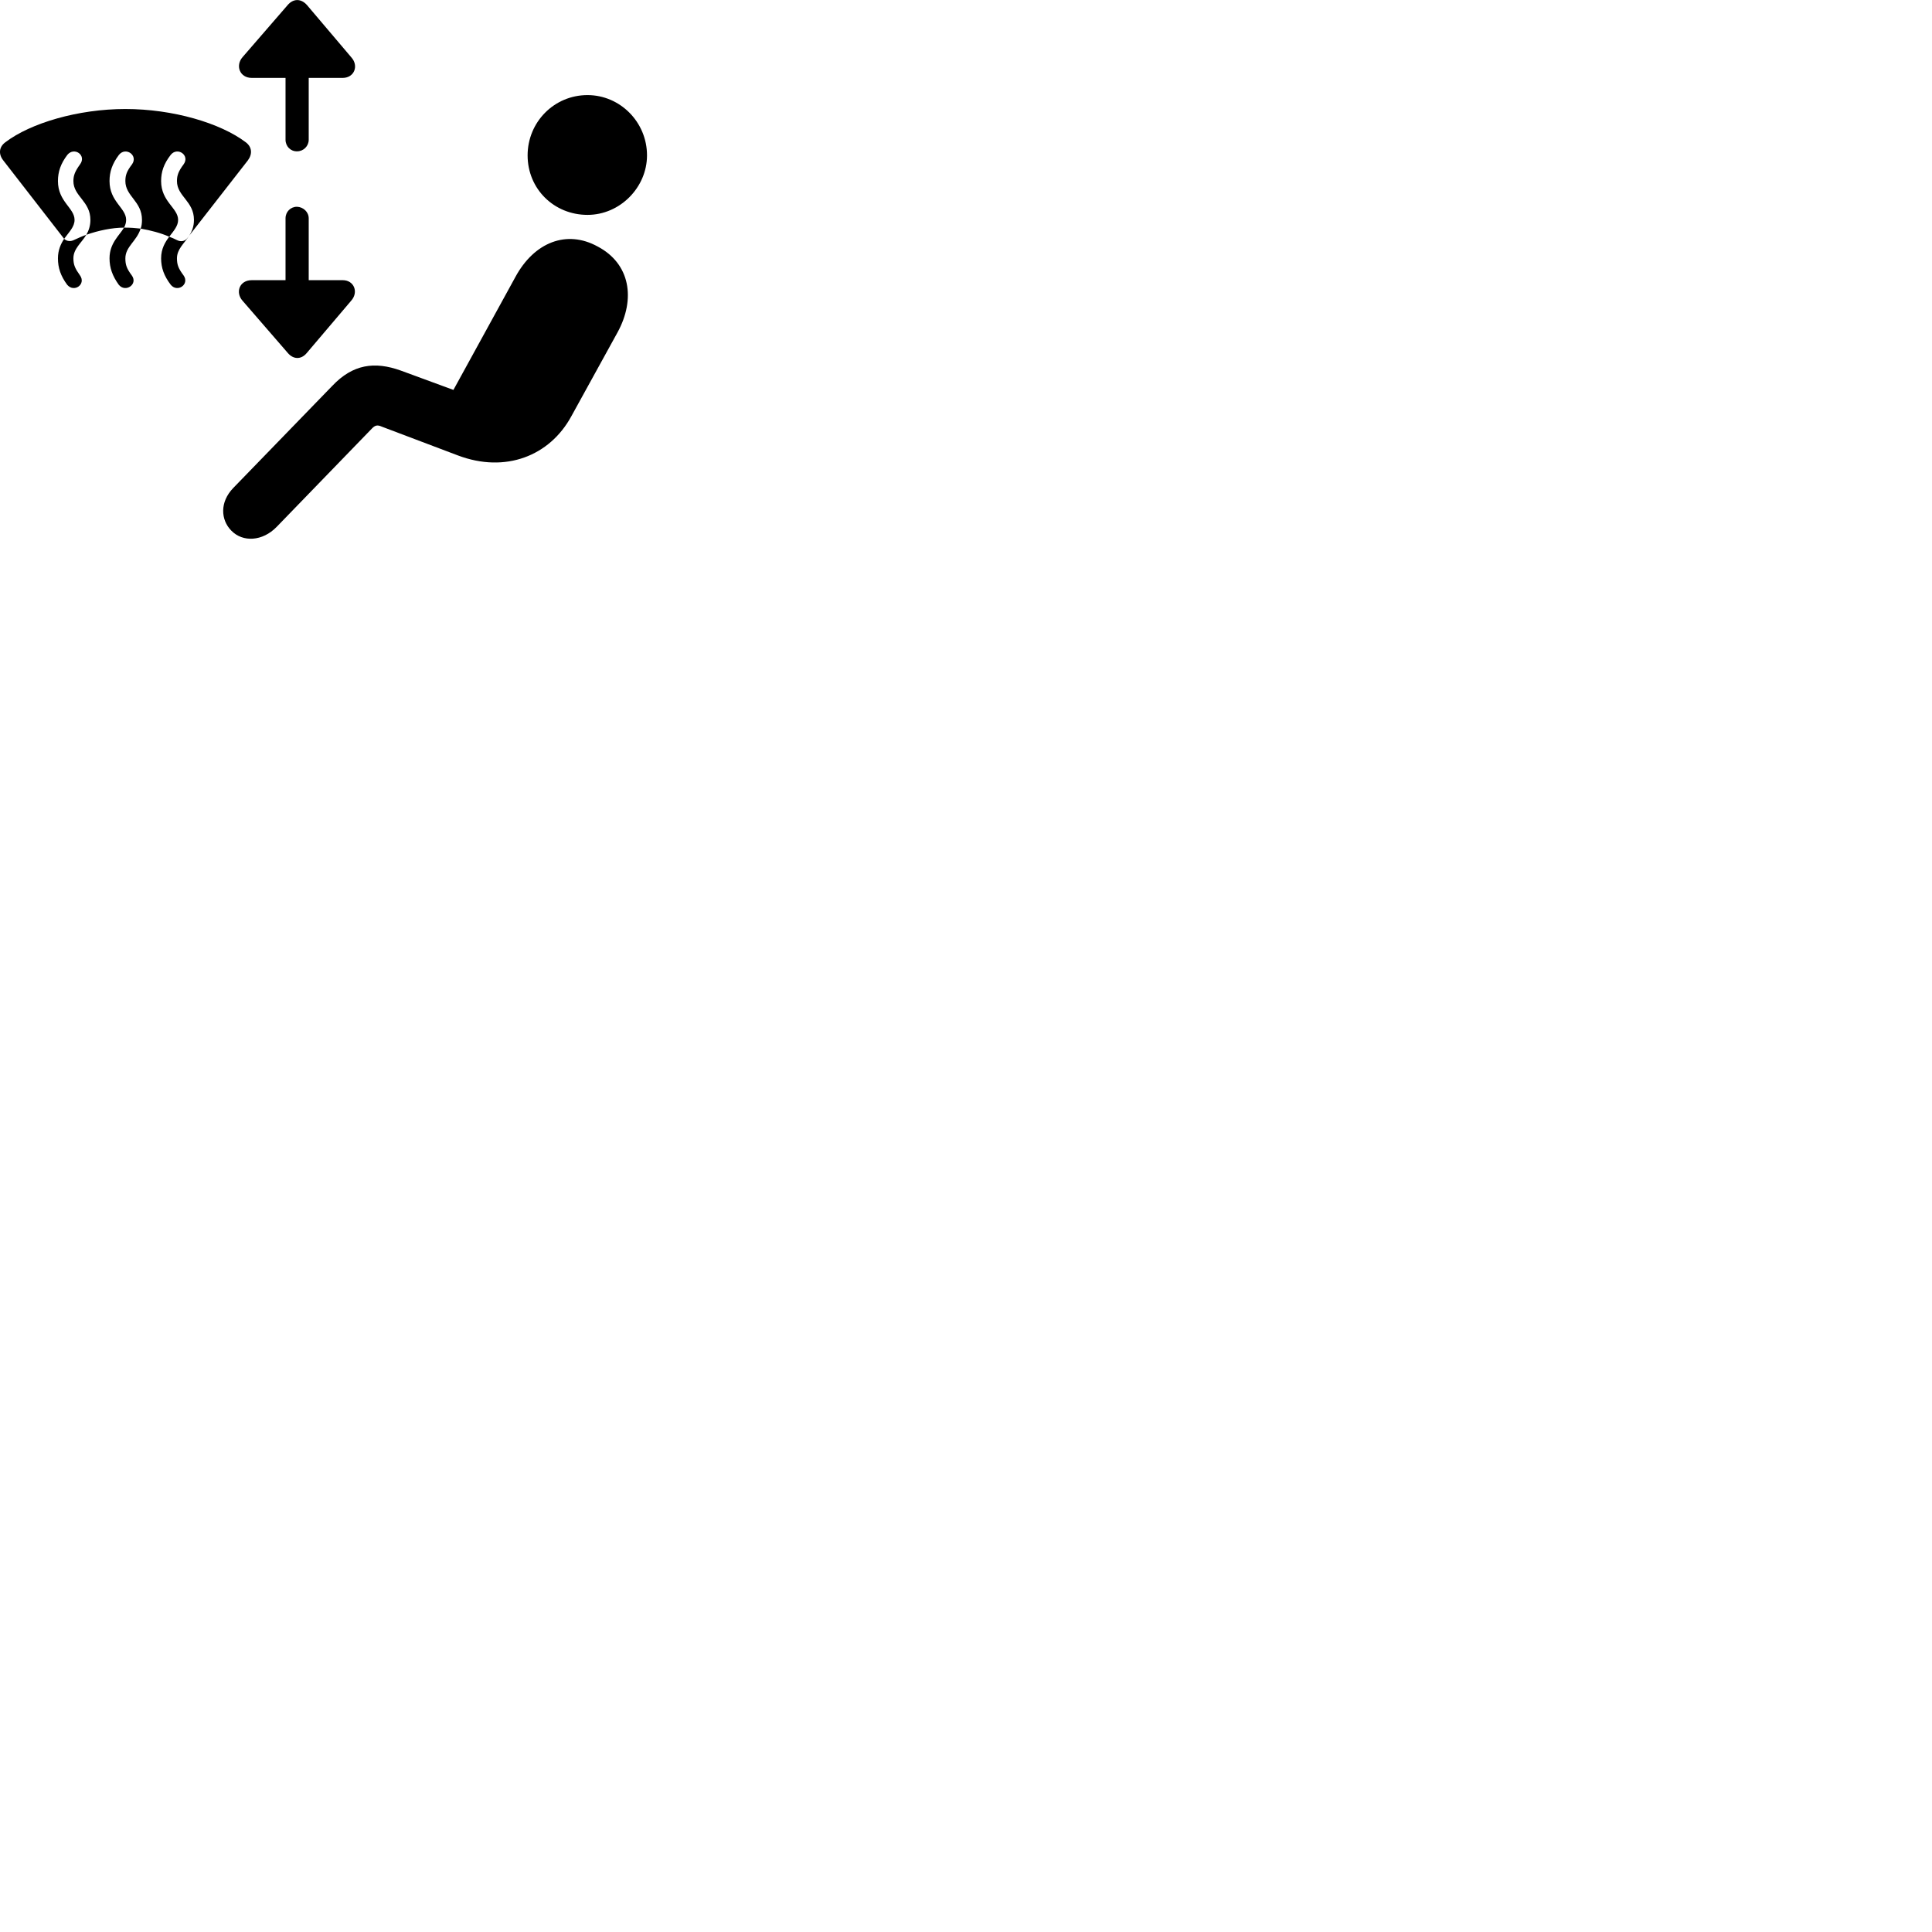 
        <svg xmlns="http://www.w3.org/2000/svg" viewBox="0 0 100 100">
            <path d="M15.379 7.832C15.709 7.832 15.979 7.562 15.979 7.232V4.032H17.739C18.329 4.032 18.589 3.412 18.179 2.962L15.889 0.262C15.579 -0.088 15.179 -0.078 14.889 0.262L12.559 2.952C12.169 3.392 12.409 4.032 13.029 4.032H14.779V7.232C14.779 7.572 15.039 7.842 15.379 7.832ZM30.409 11.122C32.099 11.122 33.489 9.692 33.489 8.042C33.489 6.322 32.099 4.922 30.409 4.922C28.679 4.922 27.309 6.322 27.309 8.042C27.309 9.782 28.679 11.122 30.409 11.122ZM3.479 14.742C3.839 15.162 4.469 14.712 4.139 14.252C3.889 13.902 3.799 13.712 3.799 13.372C3.799 12.872 4.209 12.582 4.469 12.152C5.089 11.932 5.809 11.782 6.419 11.782C6.489 11.652 6.529 11.522 6.529 11.382C6.529 10.762 5.669 10.442 5.669 9.372C5.669 8.892 5.809 8.472 6.159 8.012C6.509 7.582 7.169 8.042 6.829 8.512C6.559 8.862 6.489 9.072 6.489 9.372C6.489 10.162 7.349 10.412 7.349 11.382C7.349 11.552 7.329 11.712 7.279 11.832C7.799 11.922 8.329 12.062 8.759 12.252C8.549 12.532 8.339 12.872 8.339 13.372C8.339 13.862 8.489 14.282 8.839 14.742C9.189 15.162 9.829 14.712 9.499 14.252C9.239 13.902 9.159 13.712 9.159 13.372C9.159 12.892 9.529 12.612 9.789 12.202L12.829 8.302C13.079 7.962 13.039 7.602 12.719 7.362C11.409 6.372 8.959 5.642 6.489 5.642C4.039 5.642 1.579 6.372 0.279 7.362C-0.051 7.602 -0.091 7.972 0.169 8.302L3.289 12.322L3.319 12.362C3.149 12.622 2.999 12.942 2.999 13.372C2.999 13.862 3.139 14.282 3.479 14.742ZM9.149 12.422C9.029 12.362 8.899 12.302 8.759 12.252C8.999 11.942 9.219 11.692 9.219 11.382C9.219 10.762 8.339 10.442 8.339 9.372C8.339 8.892 8.479 8.472 8.839 8.012C9.189 7.582 9.849 8.042 9.499 8.512C9.239 8.862 9.159 9.072 9.159 9.372C9.159 10.162 10.039 10.412 10.039 11.382C10.039 11.732 9.929 11.992 9.789 12.202L9.699 12.322C9.569 12.492 9.359 12.532 9.149 12.422ZM3.859 11.382C3.859 10.762 2.999 10.442 2.999 9.372C2.999 8.892 3.139 8.472 3.489 8.012C3.849 7.582 4.499 8.042 4.139 8.512C3.889 8.862 3.799 9.072 3.799 9.372C3.799 10.162 4.679 10.412 4.679 11.382C4.679 11.692 4.589 11.942 4.469 12.152C4.239 12.232 4.029 12.332 3.829 12.422C3.649 12.512 3.459 12.492 3.319 12.362C3.579 12.002 3.859 11.742 3.859 11.382ZM15.369 10.702C15.039 10.702 14.779 10.962 14.779 11.302V14.502H13.029C12.389 14.502 12.169 15.142 12.559 15.572L14.899 18.272C15.179 18.602 15.579 18.622 15.869 18.282L18.179 15.562C18.569 15.122 18.329 14.502 17.739 14.502H15.979V11.302C15.979 10.972 15.699 10.712 15.369 10.702ZM6.149 14.742C6.499 15.162 7.159 14.712 6.819 14.252C6.559 13.902 6.489 13.712 6.489 13.372C6.489 12.762 7.079 12.482 7.279 11.832C7.009 11.802 6.749 11.782 6.489 11.782C6.449 11.782 6.429 11.782 6.419 11.782C6.179 12.192 5.669 12.582 5.669 13.372C5.669 13.862 5.819 14.282 6.149 14.742ZM11.969 27.462C12.569 28.082 13.589 28.022 14.319 27.272L19.239 22.192C19.399 22.022 19.519 21.972 19.759 22.082L23.699 23.572C26.159 24.502 28.449 23.602 29.569 21.552L31.959 17.212C32.919 15.462 32.609 13.642 30.939 12.762C29.329 11.872 27.649 12.542 26.679 14.332L23.469 20.182L20.749 19.182C19.389 18.692 18.259 18.852 17.199 19.972L12.079 25.252C11.359 25.992 11.429 26.912 11.969 27.462Z" />
        </svg>
    